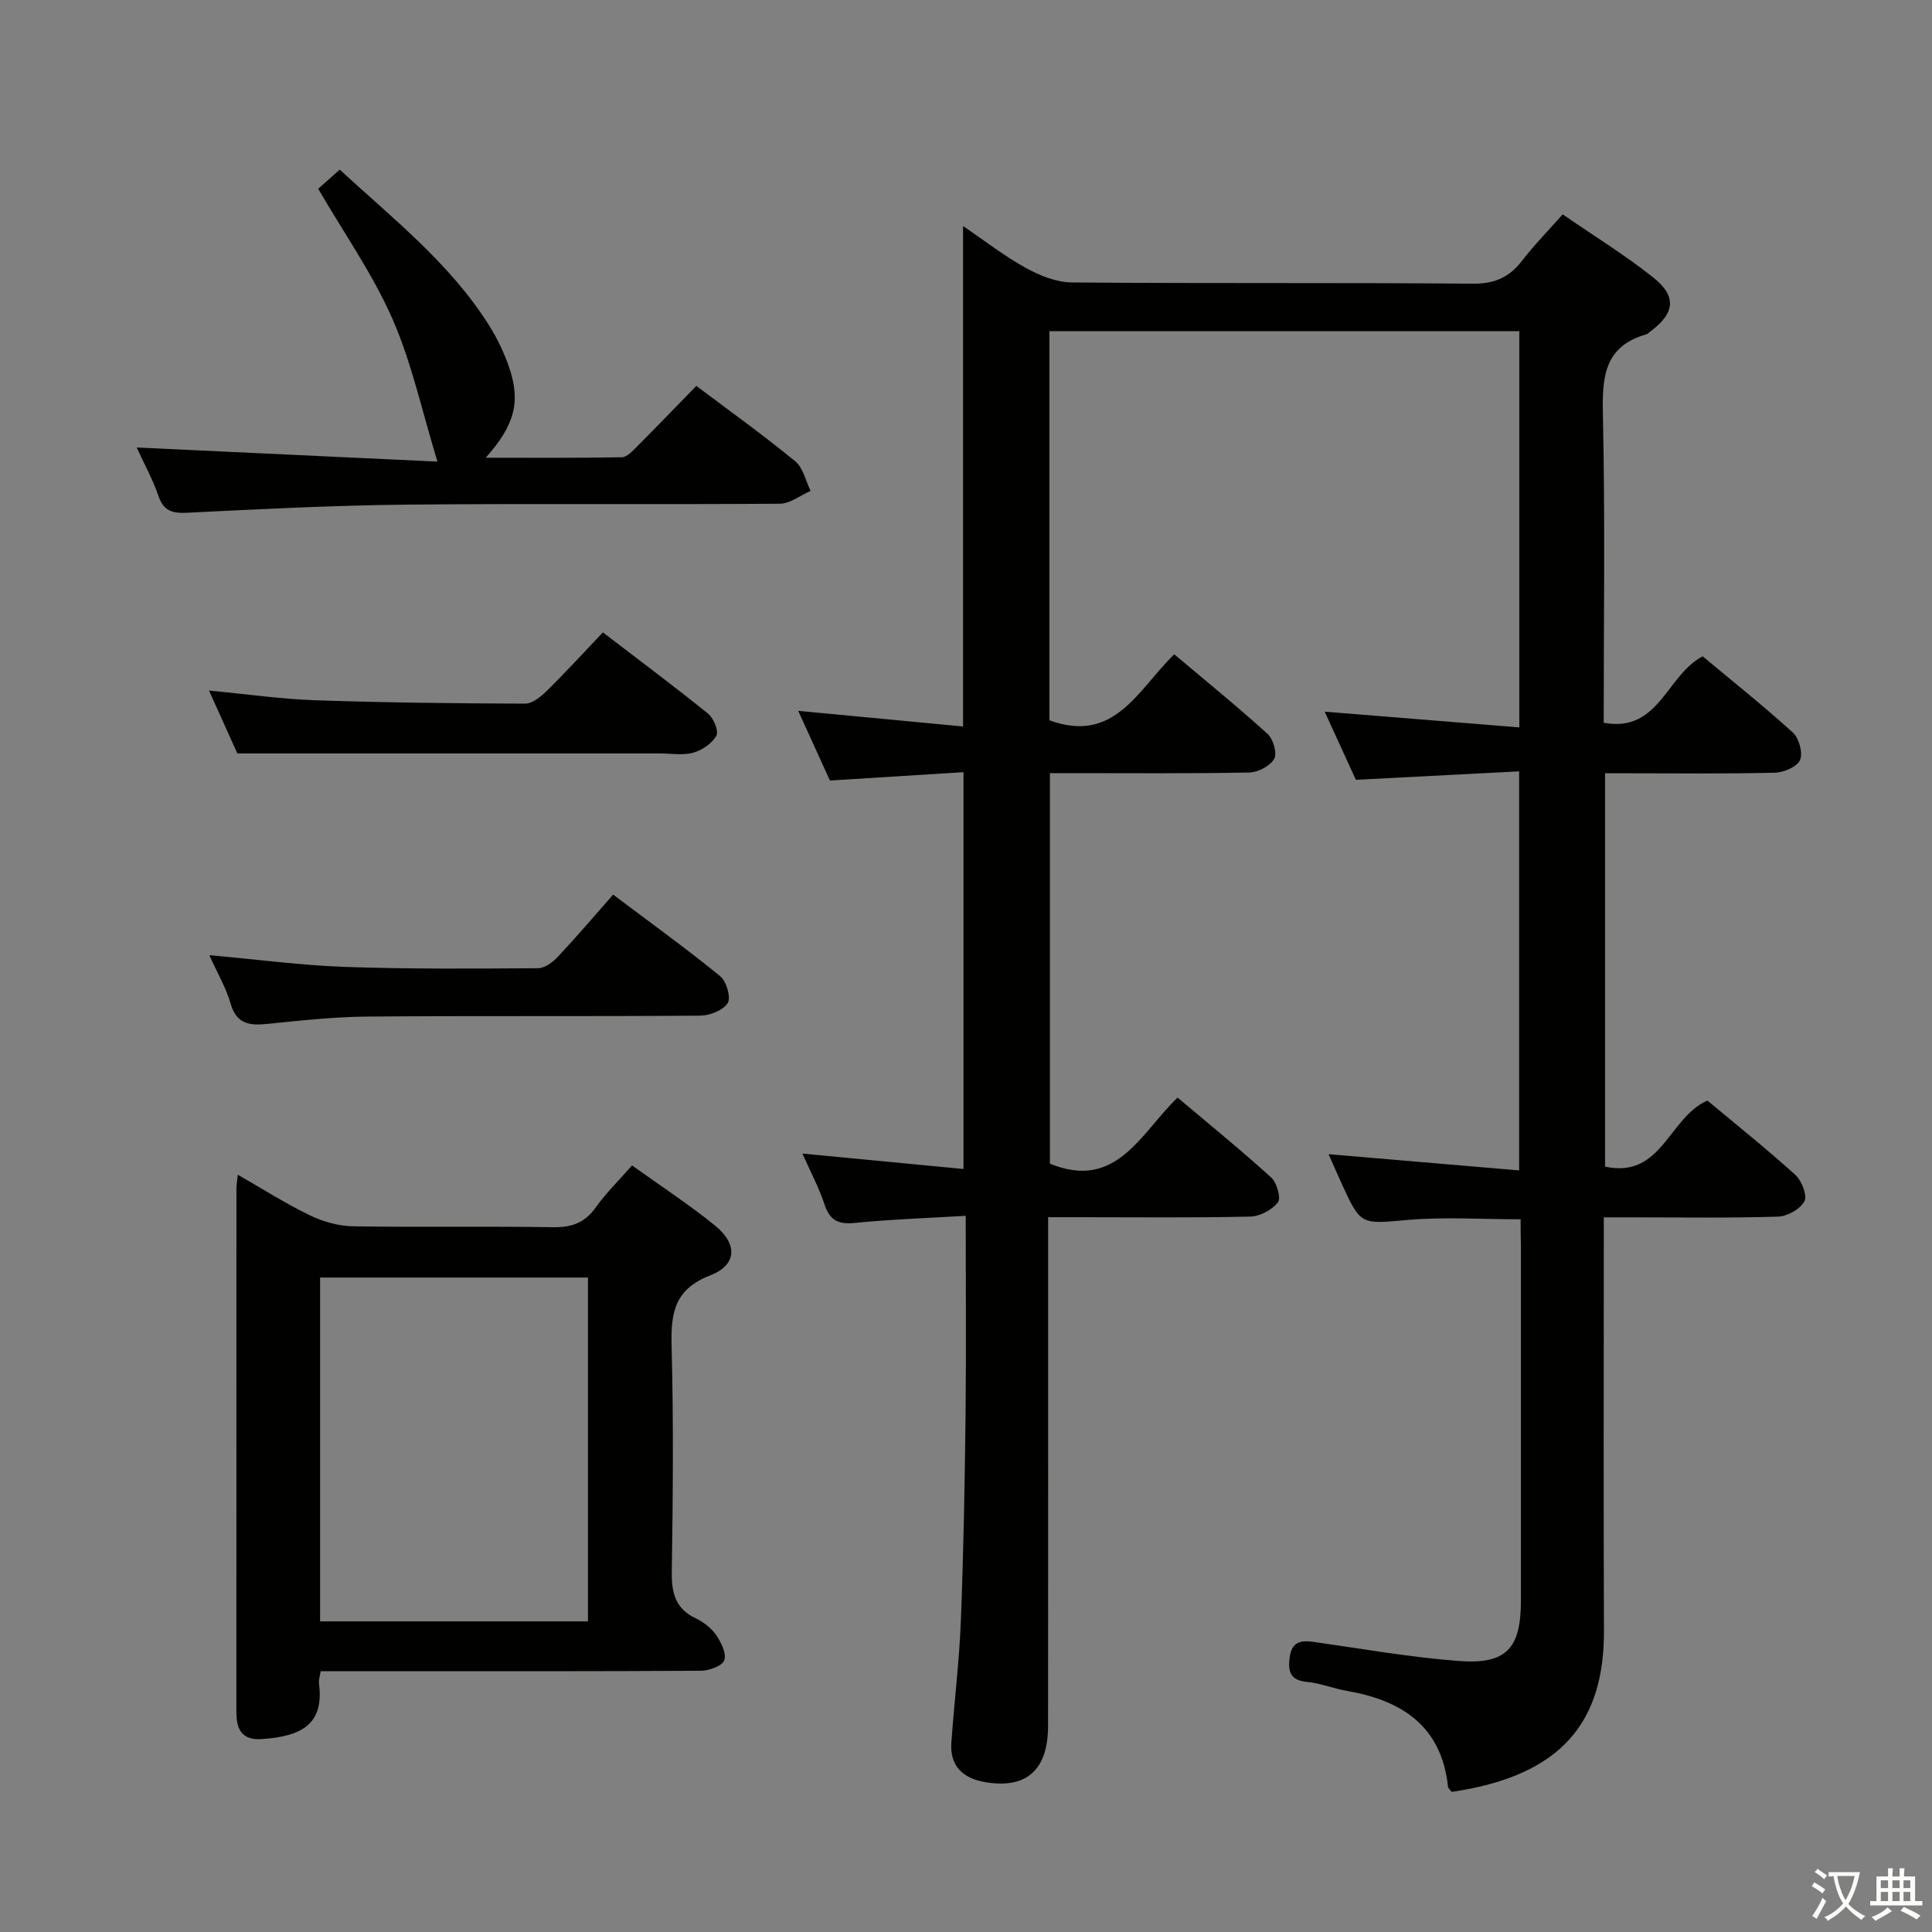 <svg enable-background="new 0 0 400 400" viewBox="0 0 400 400" xmlns="http://www.w3.org/2000/svg"><rect x="0" y="0" width="400" height="400" fill="#808080" stroke="none"/><path d="m377.9 391.2c-.2.3-.4.5-.6.8-.7-.6-1.4-1-2.2-1.5.2-.3.4-.5.5-.8.6.4 1.4.8 2.3 1.5zm-1.8 6.1c-.2-.2-.5-.4-.9-.6.4-.6.8-1.2 1.2-1.9s.7-1.3.9-1.9c.3.3.5.5.8.7-.7 1.3-1.4 2.6-2 3.7zm2.2-9c-.3.3-.5.5-.6.8-.6-.6-1.3-1.1-2-1.5.3-.3.5-.5.6-.7.6.5 1.3.9 2 1.4zm.3.2v-.9h2 4.5c-.3 1.3-.6 2.5-1 3.6s-.9 2.1-1.4 3c.4.5 1 1 1.6 1.4s1.2.8 1.9 1.1c-.3.2-.5.4-.8.8-.4-.3-1-.7-1.6-1.2s-1.2-1.1-1.6-1.6c-.5.6-1.1 1.1-1.7 1.6s-1.4.9-2.1 1.4c-.1-.3-.3-.5-.7-.8.6-.2 1.2-.5 1.9-1s1.4-1.1 2-1.8c-.5-.8-.9-1.6-1.2-2.5s-.6-2-.8-3.2c-.4.1-.7.1-1 .1zm2.5 2.7c.3 1 .7 1.7 1 2.2.3-.5.6-1.1 1-2s.6-1.9.9-3h-3.2-.4c.1.9.3 1.8.7 2.8z" fill="#fbfcfa"/><path d="m396.5 388.5v1.5 3.6h1.5v.9c-.4 0-1 0-1.7 0h-7.9c-.5 0-.9 0-1.2 0v-.9h1.3v-3.5c0-.7 0-1.2 0-1.6h2.4c0-.8 0-1.4 0-1.7h1c0 .3-.1.8-.1 1.7h1.5c0-.8 0-1.4 0-1.7h1c0 .3-.1.9-.1 1.7zm-8.2 9.2c-.2-.3-.5-.5-.8-.8.8-.3 1.4-.6 1.9-.9s1-.7 1.4-1.1c.3.3.6.5.9.8-1.6 1-2.8 1.6-3.4 2zm2.6-6.8v-1.6h-1.5v1.6zm0 2.7v-1.9h-1.5v1.9zm2.4-2.7v-1.6h-1.5v1.6zm0 2.7v-1.9h-1.5v1.9zm.2 2 .7-.8c.4.2.9.5 1.6.8s1.3.7 1.8 1c-.3.3-.5.5-.8.8-.4-.3-1.5-1-3.3-1.8zm2-4.7v-1.6h-1.4v1.6zm0 2.7v-1.9h-1.4v1.9z" fill="#fbfcfa"/><g fill="#010100"><path d="m314.83 252.44c-8.11 0-15.76-.52-23.31.13-9.77.84-9.74 1.25-13.78-7.6-.82-1.79-1.6-3.59-2.67-6.01 13.41 1.14 26.19 2.23 39.45 3.36 0-27.82 0-54.71 0-82.62-11.08.57-22.11 1.15-33.8 1.75-1.95-4.25-4.14-9.04-6.46-14.11 13.59 1.1 26.72 2.16 40.3 3.26 0-27.87 0-54.76 0-82.04-32.32 0-64.68 0-97.29 0v80.57c13.56 4.96 18.34-6.41 25.85-13.66 6.53 5.51 13.08 10.82 19.32 16.48 1.17 1.06 2.02 4.04 1.36 5.18-.85 1.48-3.34 2.77-5.15 2.81-12.33.24-24.66.13-36.99.13-1.31 0-2.62 0-4.29 0v80.85c13.73 5.65 18.72-6.21 26.43-13.68 6.57 5.54 13.13 10.87 19.38 16.54 1.18 1.07 2.08 4.26 1.4 5.15-1.21 1.57-3.73 2.91-5.73 2.95-11.66.27-23.33.13-34.99.13-2.12 0-4.24 0-6.86 0v5.82c0 33.16.02 66.32-.01 99.48-.01 9.17-4.48 13.14-13.08 11.65-4.51-.78-7.28-3.29-6.94-8.14.59-8.45 1.64-16.88 1.97-25.34.55-14.13.8-28.27.97-42.41.15-13.47.03-26.93.03-41.35-7.98.48-15.55.73-23.08 1.48-3.45.35-5.11-.66-6.18-3.91-1.12-3.4-2.84-6.6-4.55-10.46 11.44 1.1 22.16 2.12 33.35 3.2 0-27.3 0-54.18 0-82.16-8.8.55-17.8 1.11-27.65 1.73-1.95-4.29-4.17-9.16-6.57-14.43 11.73 1.11 22.75 2.16 34.13 3.24 0-34.72 0-68.76 0-103.61 4.4 2.98 8.5 6.19 13.01 8.68 2.88 1.59 6.35 2.97 9.57 3 27.66.23 55.32.02 82.98.25 4.48.04 7.51-1.3 10.16-4.73 2.51-3.27 5.43-6.23 8.43-9.62 6.48 4.47 12.86 8.4 18.7 13.03 5 3.96 4.53 7.45-.6 11.26-.27.2-.52.47-.83.56-8.95 2.58-9.11 9.25-8.94 17.05.46 20.97.16 41.96.16 63.36 11.49 2.13 12.95-9.84 20.49-13.75 6.07 5.06 12.56 10.22 18.68 15.79 1.28 1.16 2.11 4.23 1.47 5.69-.62 1.4-3.38 2.57-5.23 2.61-9.99.25-19.99.12-29.99.12-1.62 0-3.25 0-5.14 0v81.44c11.78 2.53 13.11-10.14 21.19-13.68 5.78 4.83 12.14 9.9 18.17 15.35 1.33 1.2 2.55 4.27 1.92 5.49-.84 1.62-3.53 3.13-5.46 3.19-9.99.31-19.99.15-29.99.15-1.81 0-3.62 0-6.09 0v5.59c0 26.66-.07 53.32.03 79.98.07 18.71-8.52 30.03-31.53 33.38-.25-.35-.72-.72-.76-1.14-1.38-12.54-9.56-17.8-20.94-19.77-2.78-.48-5.46-1.6-8.25-1.86-3.48-.33-3.97-2.13-3.59-5.07.41-3.15 2.19-3.61 4.9-3.22 10.02 1.42 20.03 3.19 30.11 3.96 9.87.75 12.86-2.59 12.87-12.45.01-24.5 0-48.99 0-73.49-.06-1.81-.06-3.6-.06-5.51z"/><path d="m130.86 241.29c5.87 4.21 11.71 8.03 17.11 12.39 4.81 3.89 4.65 8.22-.98 10.4-7.49 2.9-8.12 7.95-7.94 14.77.41 15.49.27 31 .04 46.49-.07 4.4.69 7.71 4.98 9.73 1.61.76 3.21 2.01 4.2 3.45 1.03 1.51 2.19 3.83 1.68 5.22-.43 1.18-3.13 2.16-4.83 2.17-21.33.14-42.66.09-63.99.09-4.81 0-9.63 0-14.74 0-.15 1.01-.44 1.79-.35 2.53 1.09 8.36-3.47 10.98-11.88 11.53-3.34.22-4.99-1.3-5.18-4.56-.03-.5-.04-1-.04-1.5 0-36 0-71.99.01-107.99 0-.65.13-1.31.28-2.8 5.2 2.98 9.92 5.99 14.93 8.41 2.71 1.31 5.9 2.22 8.9 2.27 13.83.23 27.66-.03 41.49.19 3.87.06 6.57-.94 8.83-4.14 2.08-2.94 4.72-5.5 7.48-8.65zm-9.13 94.4c0-23.91 0-47.45 0-71.19-18.62 0-36.98 0-55.46 0v71.19z"/><path d="m28.3 92.65c21.01.99 41.39 1.94 62.27 2.92-3.23-10.55-5.33-20.46-9.32-29.55-4.04-9.21-9.94-17.6-15.37-26.93 1.05-.94 2.6-2.31 4.46-3.97 11.11 10.24 22.91 19.48 30.97 32.33 1.66 2.65 3.05 5.56 4.07 8.52 2.47 7.2 1.23 12-4.82 18.8 9.79 0 18.99.07 28.18-.1 1.07-.02 2.23-1.3 3.14-2.21 4.11-4.12 8.15-8.32 12.29-12.57 7.06 5.32 13.94 10.25 20.47 15.61 1.64 1.34 2.16 4.05 3.19 6.14-2.12.92-4.24 2.63-6.37 2.65-25.82.19-51.63-.07-77.45.19-15.12.16-30.24.93-45.34 1.68-3.14.16-4.84-.46-5.9-3.57-1.17-3.41-2.95-6.61-4.47-9.94z"/><path d="m124.82 130.93c7.66 5.87 14.83 11.21 21.78 16.83 1.15.93 2.24 3.6 1.71 4.56-.89 1.6-2.95 3.01-4.79 3.52-2.17.6-4.63.15-6.96.15-17 0-34 0-51 0-11.79 0-23.57 0-36.42 0-1.42-3.14-3.5-7.77-5.87-13.02 7.89.75 14.93 1.77 22.01 2.01 14.47.5 28.95.65 43.43.7 1.5.01 3.25-1.42 4.46-2.61 3.89-3.82 7.58-7.85 11.65-12.14z"/><path d="m43.34 197.76c10.04.9 19.08 2.11 28.15 2.43 13.29.46 26.6.36 39.9.27 1.39-.01 3.05-1.24 4.1-2.36 3.86-4.11 7.51-8.41 11.45-12.88 8.28 6.23 15.4 11.36 22.18 16.9 1.29 1.06 2.26 4.44 1.54 5.56-.97 1.51-3.73 2.59-5.72 2.6-22.96.18-45.92 0-68.88.19-6.94.06-13.9.82-20.82 1.53-3.71.38-6.34-.07-7.52-4.29-.88-3.12-2.61-6.01-4.38-9.95z"/></g></svg>